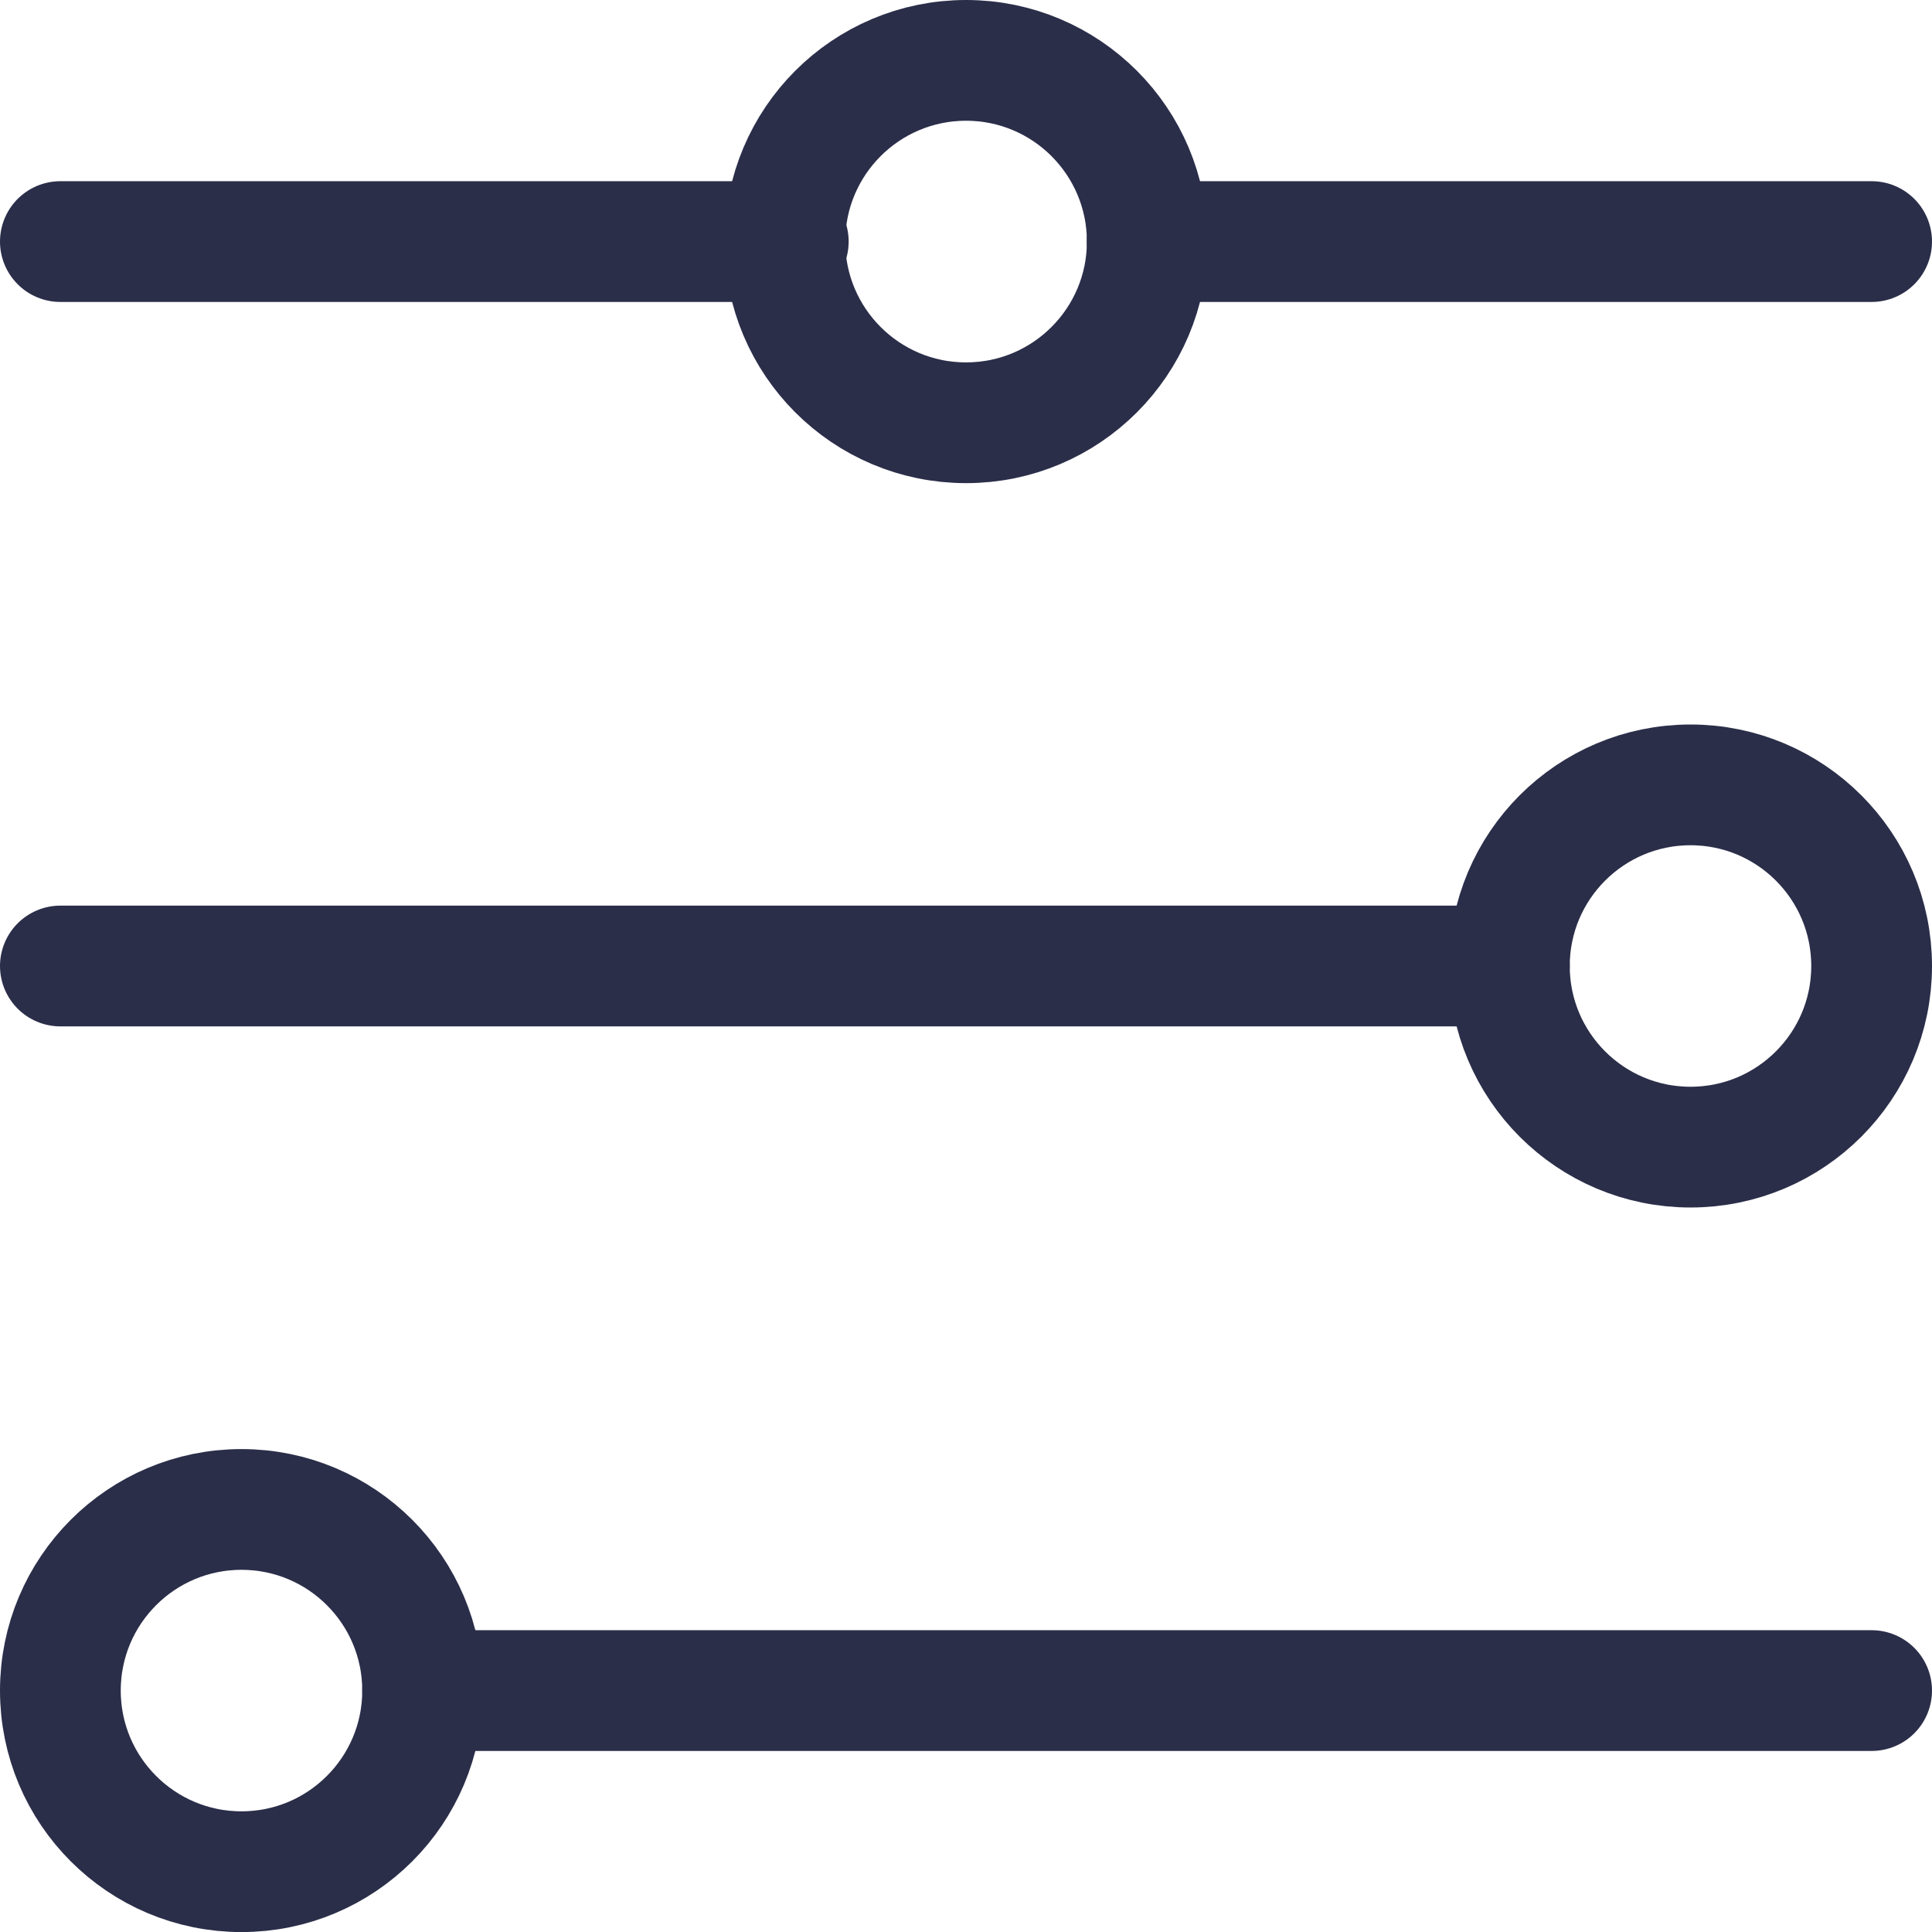 <svg xmlns="http://www.w3.org/2000/svg" width="27.2" height="27.201" viewBox="0 0 27.2 27.201">
  <g id="iconfinder_filter_325048" transform="translate(26.35 0.001) rotate(90)">
    <circle id="Oval" cx="2.55" cy="2.55" r="2.55" stroke-width="1.7" transform="translate(21.25 20.4)" stroke="#2b2e49" stroke-linecap="round" stroke-linejoin="round" stroke-miterlimit="10" fill="none"/>
    <path id="Path" d="M.425,0V20.4" transform="translate(23.375)" fill="none" stroke="#2b2e49" stroke-linecap="round" stroke-linejoin="round" stroke-miterlimit="10" stroke-width="1.7"/>
    <circle id="Oval-2" data-name="Oval" cx="2.55" cy="2.55" r="2.55" transform="translate(11.049 0)" stroke-width="1.7" stroke="#2b2e49" stroke-linecap="round" stroke-linejoin="round" stroke-miterlimit="10" fill="none"/>
    <path id="Path-2" data-name="Path" d="M.425,0V20.4" transform="translate(13.174 5.1)" fill="none" stroke="#2b2e49" stroke-linecap="round" stroke-linejoin="round" stroke-miterlimit="10" stroke-width="1.7"/>
    <circle id="Oval-3" data-name="Oval" cx="2.551" cy="2.551" r="2.551" transform="translate(0.849 10.198)" stroke-width="1.7" stroke="#2b2e49" stroke-linecap="round" stroke-linejoin="round" stroke-miterlimit="10" fill="none"/>
    <path id="Path-3" data-name="Path" d="M.425,0V10.248" transform="translate(2.975 15.252)" fill="none" stroke="#2b2e49" stroke-linecap="round" stroke-linejoin="round" stroke-miterlimit="10" stroke-width="1.7"/>
    <path id="Path-4" data-name="Path" d="M.425,10.2V0" transform="translate(2.975)" fill="none" stroke="#2b2e49" stroke-linecap="round" stroke-linejoin="round" stroke-miterlimit="10" stroke-width="1.7"/>
  </g>
</svg>
